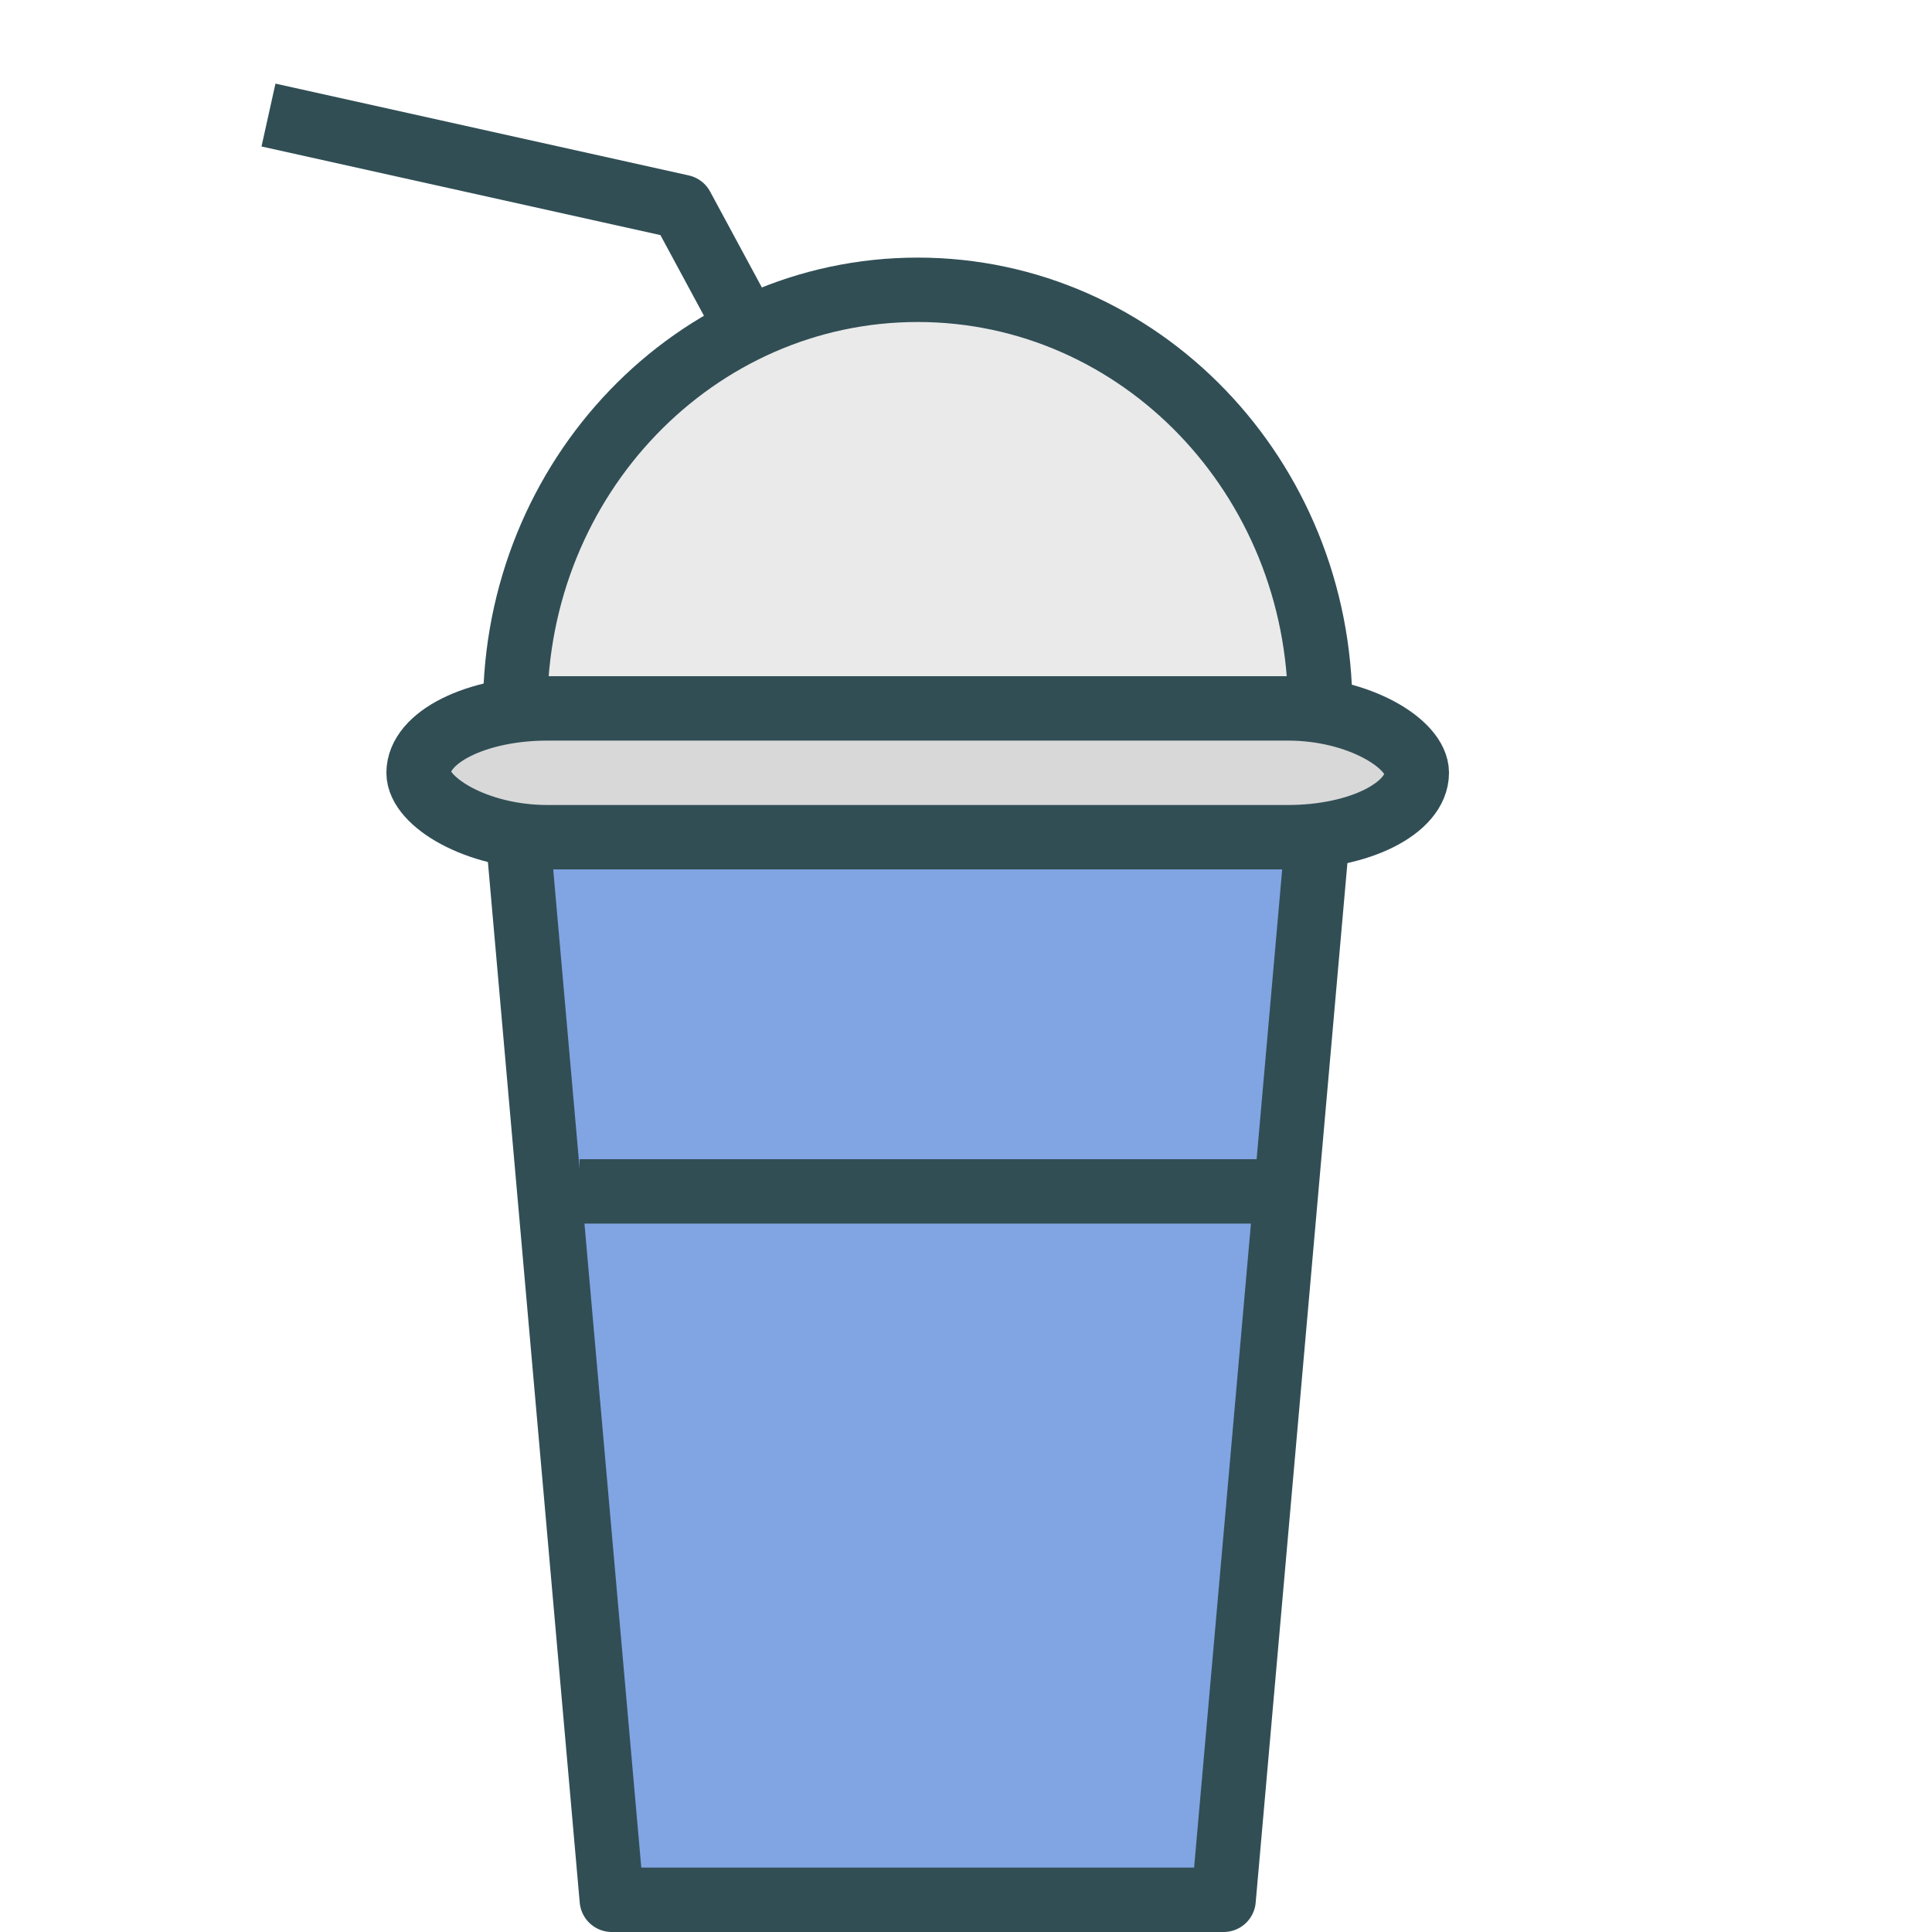 <?xml version="1.0" encoding="UTF-8" standalone="no"?>
<svg width="60px" height="60px" viewBox="0 0 60 60" version="1.1" xmlns="http://www.w3.org/2000/svg" xmlns:xlink="http://www.w3.org/1999/xlink" xmlns:sketch="http://www.bohemiancoding.com/sketch/ns">
    <!-- Generator: Sketch 3.2.2 (9983) - http://www.bohemiancoding.com/sketch -->
    <title>Shake</title>
    <desc>Created with Sketch.</desc>
    <defs></defs>
    <g id="colored" stroke="none" stroke-width="1" fill="none" fill-rule="evenodd" sketch:type="MSPage">
        <g id="Kitchen_sliced" sketch:type="MSLayerGroup" transform="translate(-480, -1560)"></g>
        <g id="Kitchen" sketch:type="MSLayerGroup" transform="translate(-487, -1558)" stroke="#314E55" stroke-width="2" stroke-linejoin="round">
            <g id="Shake" transform="translate(495, 1561)" sketch:type="MSShapeGroup">
                <path d="M33,19 C33,11.82 27.404,6 20.5,6 C13.596,6 8,11.82 8,19 L33,19 Z" id="Oval-781" stroke-linecap="round" fill="#EAEAEA"></path>
                <path d="M8,22 L33,22 L30,56 L11,56 L8,22 Z" id="Rectangle-912" stroke-linecap="round" fill="#81A4E3"></path>
                <rect id="Rectangle-913" stroke-linecap="round" fill="#D8D8D8" x="5" y="19" width="31" height="4" rx="4"></rect>
                <path d="M11,34 L30.026,34" id="Line" stroke-linecap="square"></path>
                <path d="M15.133,7.056 L13.173,3.424 L0.338,0.573" id="Path-1818"></path>
            </g>
        </g>
    </g>
</svg>